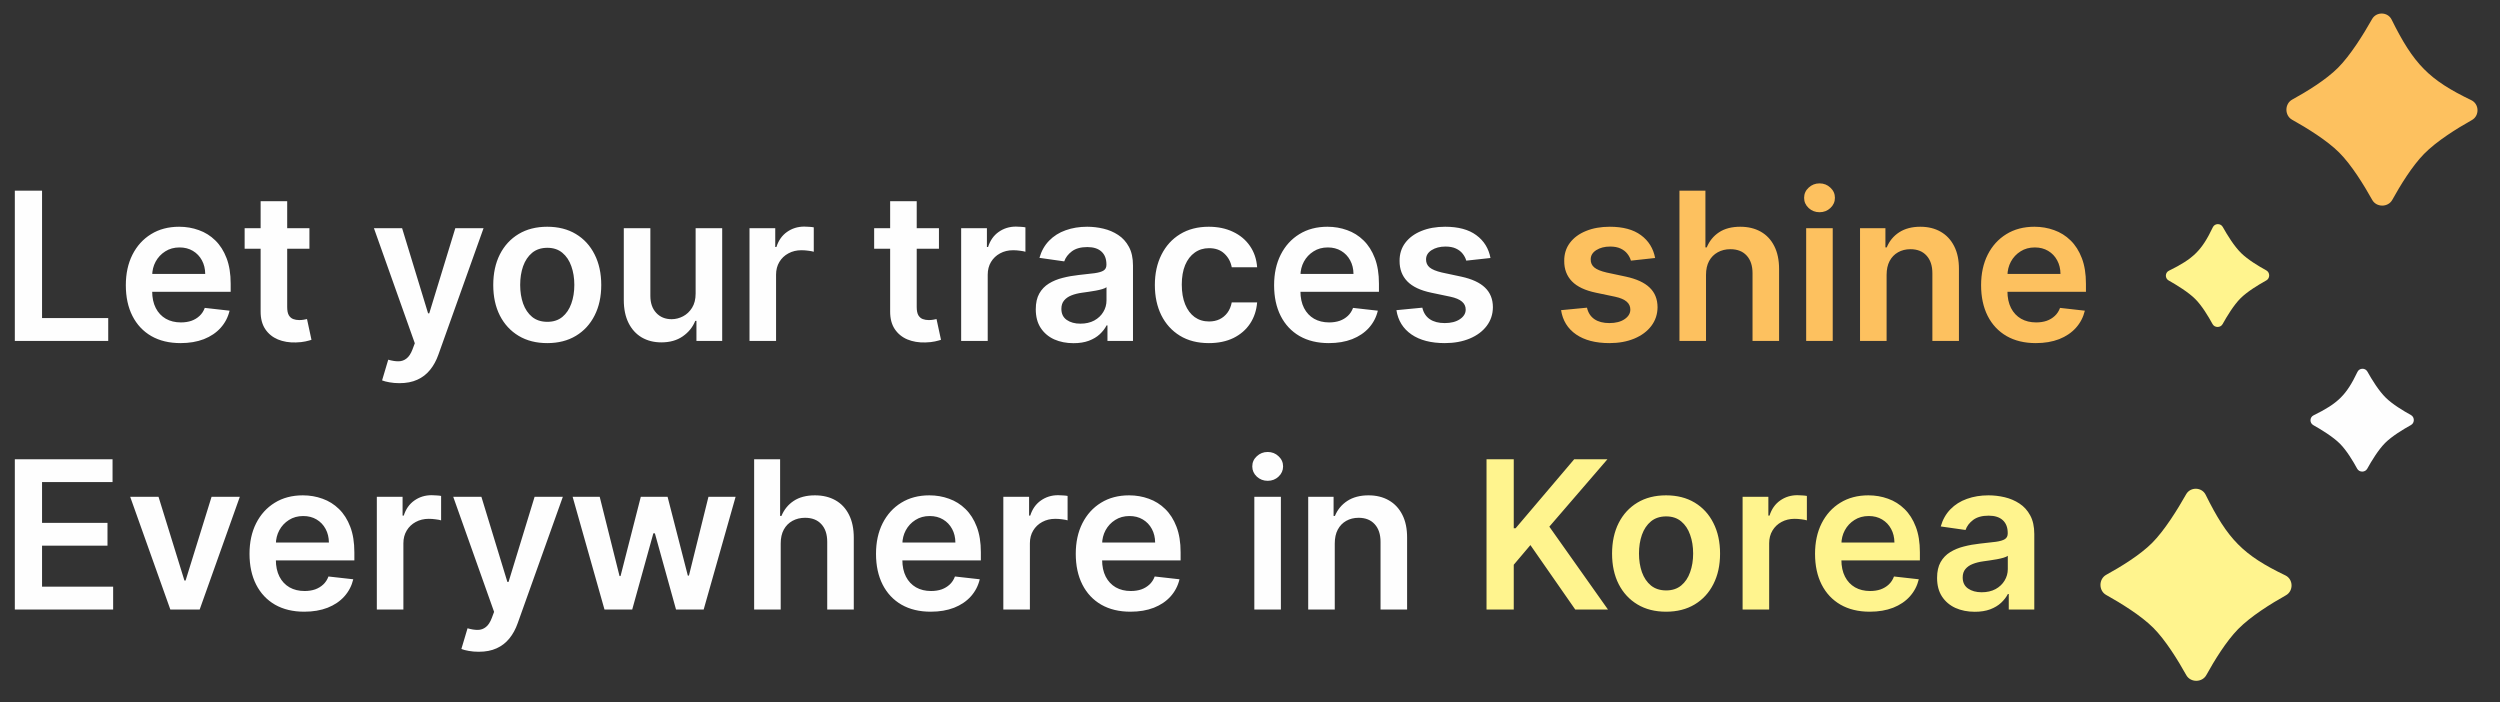 <svg width="242" height="68" viewBox="0 0 242 68" fill="none" xmlns="http://www.w3.org/2000/svg">
<rect x="0" y="0" width="242" height="68" fill="#333333" stroke="none"/>
<path d="M1.435 33V18.454H4.07V30.791H10.476V33H1.435ZM17.479 33.213C16.385 33.213 15.44 32.986 14.645 32.531C13.854 32.072 13.246 31.423 12.82 30.585C12.393 29.742 12.18 28.75 12.18 27.609C12.18 26.487 12.393 25.502 12.82 24.655C13.251 23.803 13.852 23.14 14.624 22.666C15.395 22.188 16.302 21.949 17.344 21.949C18.016 21.949 18.651 22.058 19.247 22.276C19.849 22.489 20.379 22.82 20.838 23.27C21.302 23.72 21.667 24.293 21.932 24.989C22.197 25.68 22.329 26.504 22.329 27.46V28.249H13.388V26.516H19.865C19.86 26.023 19.754 25.585 19.546 25.202C19.337 24.813 19.046 24.508 18.672 24.285C18.303 24.063 17.872 23.952 17.379 23.952C16.854 23.952 16.392 24.079 15.994 24.335C15.597 24.586 15.287 24.918 15.064 25.329C14.846 25.737 14.735 26.184 14.73 26.672V28.185C14.73 28.819 14.846 29.364 15.078 29.818C15.31 30.268 15.634 30.614 16.051 30.855C16.468 31.092 16.956 31.21 17.514 31.21C17.888 31.21 18.227 31.158 18.53 31.054C18.833 30.945 19.096 30.787 19.318 30.578C19.541 30.37 19.709 30.112 19.822 29.804L22.223 30.074C22.072 30.708 21.783 31.262 21.357 31.736C20.935 32.205 20.395 32.569 19.737 32.83C19.079 33.085 18.326 33.213 17.479 33.213ZM29.952 22.091V24.079H23.681V22.091H29.952ZM25.229 19.477H27.8V29.719C27.8 30.064 27.852 30.329 27.956 30.514C28.065 30.694 28.207 30.817 28.383 30.884C28.558 30.95 28.752 30.983 28.965 30.983C29.126 30.983 29.273 30.971 29.405 30.947C29.543 30.924 29.647 30.902 29.718 30.884L30.151 32.894C30.014 32.941 29.817 32.993 29.561 33.05C29.311 33.106 29.003 33.14 28.638 33.149C27.994 33.168 27.414 33.071 26.898 32.858C26.382 32.64 25.972 32.304 25.669 31.849C25.371 31.395 25.224 30.827 25.229 30.145V19.477ZM38.661 37.091C38.311 37.091 37.986 37.062 37.688 37.006C37.395 36.954 37.16 36.892 36.985 36.821L37.582 34.818C37.956 34.927 38.289 34.979 38.583 34.974C38.877 34.97 39.135 34.877 39.357 34.697C39.584 34.522 39.776 34.229 39.932 33.817L40.153 33.227L36.197 22.091H38.924L41.438 30.329H41.552L44.073 22.091H46.807L42.44 34.321C42.236 34.899 41.966 35.394 41.63 35.805C41.294 36.222 40.882 36.539 40.394 36.757C39.911 36.98 39.334 37.091 38.661 37.091ZM52.974 33.213C51.909 33.213 50.985 32.979 50.204 32.51C49.423 32.041 48.817 31.385 48.386 30.543C47.96 29.7 47.747 28.715 47.747 27.588C47.747 26.461 47.96 25.474 48.386 24.626C48.817 23.779 49.423 23.121 50.204 22.652C50.985 22.183 51.909 21.949 52.974 21.949C54.039 21.949 54.963 22.183 55.744 22.652C56.525 23.121 57.129 23.779 57.555 24.626C57.986 25.474 58.201 26.461 58.201 27.588C58.201 28.715 57.986 29.7 57.555 30.543C57.129 31.385 56.525 32.041 55.744 32.51C54.963 32.979 54.039 33.213 52.974 33.213ZM52.988 31.153C53.566 31.153 54.049 30.995 54.437 30.678C54.825 30.356 55.114 29.925 55.304 29.385C55.498 28.845 55.595 28.244 55.595 27.581C55.595 26.913 55.498 26.31 55.304 25.77C55.114 25.225 54.825 24.792 54.437 24.47C54.049 24.148 53.566 23.987 52.988 23.987C52.396 23.987 51.904 24.148 51.511 24.47C51.123 24.792 50.832 25.225 50.637 25.77C50.448 26.31 50.353 26.913 50.353 27.581C50.353 28.244 50.448 28.845 50.637 29.385C50.832 29.925 51.123 30.356 51.511 30.678C51.904 30.995 52.396 31.153 52.988 31.153ZM67.337 28.412V22.091H69.908V33H67.415V31.061H67.301C67.055 31.672 66.65 32.171 66.087 32.56C65.528 32.948 64.839 33.142 64.02 33.142C63.305 33.142 62.673 32.983 62.124 32.666C61.579 32.344 61.153 31.878 60.845 31.267C60.537 30.651 60.383 29.908 60.383 29.037V22.091H62.955V28.639C62.955 29.331 63.144 29.88 63.523 30.287C63.901 30.694 64.399 30.898 65.014 30.898C65.393 30.898 65.76 30.805 66.115 30.621C66.47 30.436 66.761 30.162 66.989 29.797C67.221 29.428 67.337 28.966 67.337 28.412ZM72.552 33V22.091H75.044V23.909H75.158C75.357 23.279 75.698 22.794 76.181 22.453C76.668 22.108 77.225 21.935 77.85 21.935C77.992 21.935 78.15 21.942 78.326 21.956C78.506 21.965 78.655 21.982 78.773 22.006V24.371C78.664 24.333 78.491 24.3 78.255 24.271C78.023 24.238 77.798 24.222 77.58 24.222C77.111 24.222 76.69 24.323 76.316 24.527C75.946 24.726 75.655 25.003 75.442 25.358C75.229 25.713 75.123 26.123 75.123 26.587V33H72.552ZM90.89 22.091V24.079H84.618V22.091H90.89ZM86.166 19.477H88.738V29.719C88.738 30.064 88.79 30.329 88.894 30.514C89.003 30.694 89.145 30.817 89.32 30.884C89.495 30.95 89.689 30.983 89.902 30.983C90.063 30.983 90.21 30.971 90.343 30.947C90.48 30.924 90.584 30.902 90.655 30.884L91.088 32.894C90.951 32.941 90.755 32.993 90.499 33.05C90.248 33.106 89.94 33.14 89.576 33.149C88.932 33.168 88.352 33.071 87.836 32.858C87.32 32.64 86.91 32.304 86.607 31.849C86.309 31.395 86.162 30.827 86.166 30.145V19.477ZM93.04 33V22.091H95.533V23.909H95.646C95.845 23.279 96.186 22.794 96.669 22.453C97.157 22.108 97.713 21.935 98.338 21.935C98.48 21.935 98.639 21.942 98.814 21.956C98.994 21.965 99.143 21.982 99.261 22.006V24.371C99.153 24.333 98.98 24.3 98.743 24.271C98.511 24.238 98.286 24.222 98.068 24.222C97.599 24.222 97.178 24.323 96.804 24.527C96.435 24.726 96.144 25.003 95.93 25.358C95.717 25.713 95.611 26.123 95.611 26.587V33H93.04ZM103.913 33.22C103.222 33.22 102.599 33.097 102.045 32.851C101.496 32.6 101.061 32.231 100.739 31.743C100.421 31.255 100.263 30.654 100.263 29.939C100.263 29.323 100.376 28.814 100.604 28.412C100.831 28.009 101.141 27.688 101.534 27.446C101.927 27.204 102.37 27.022 102.862 26.899C103.359 26.771 103.873 26.679 104.403 26.622C105.043 26.556 105.561 26.497 105.959 26.445C106.357 26.388 106.645 26.303 106.825 26.189C107.01 26.07 107.102 25.888 107.102 25.642V25.599C107.102 25.064 106.944 24.65 106.626 24.357C106.309 24.063 105.852 23.916 105.256 23.916C104.626 23.916 104.126 24.053 103.757 24.328C103.393 24.603 103.146 24.927 103.018 25.301L100.618 24.96C100.807 24.297 101.12 23.743 101.555 23.298C101.991 22.849 102.524 22.512 103.153 22.29C103.783 22.062 104.479 21.949 105.241 21.949C105.767 21.949 106.29 22.01 106.811 22.134C107.332 22.257 107.808 22.46 108.239 22.744C108.67 23.024 109.015 23.405 109.276 23.888C109.541 24.371 109.673 24.974 109.673 25.699V33H107.202V31.501H107.116C106.96 31.805 106.74 32.089 106.456 32.354C106.177 32.614 105.824 32.825 105.398 32.986C104.976 33.142 104.482 33.22 103.913 33.22ZM104.581 31.331C105.097 31.331 105.545 31.229 105.923 31.026C106.302 30.817 106.593 30.543 106.797 30.202C107.005 29.861 107.109 29.489 107.109 29.087V27.801C107.029 27.867 106.892 27.929 106.697 27.986C106.508 28.043 106.295 28.092 106.058 28.135C105.821 28.178 105.587 28.215 105.355 28.249C105.123 28.282 104.922 28.31 104.751 28.334C104.368 28.386 104.025 28.471 103.722 28.59C103.419 28.708 103.179 28.874 103.004 29.087C102.829 29.295 102.741 29.565 102.741 29.896C102.741 30.37 102.914 30.727 103.26 30.969C103.606 31.21 104.046 31.331 104.581 31.331ZM117.017 33.213C115.928 33.213 114.993 32.974 114.212 32.496C113.435 32.017 112.836 31.357 112.415 30.514C111.998 29.667 111.79 28.691 111.79 27.588C111.79 26.48 112.003 25.502 112.429 24.655C112.855 23.803 113.456 23.14 114.233 22.666C115.014 22.188 115.938 21.949 117.003 21.949C117.888 21.949 118.672 22.112 119.354 22.439C120.04 22.761 120.587 23.218 120.994 23.81C121.402 24.397 121.634 25.083 121.69 25.869H119.233C119.134 25.344 118.897 24.906 118.523 24.555C118.153 24.2 117.659 24.023 117.038 24.023C116.513 24.023 116.051 24.165 115.653 24.449C115.256 24.728 114.946 25.131 114.723 25.656C114.505 26.182 114.396 26.812 114.396 27.546C114.396 28.289 114.505 28.928 114.723 29.463C114.941 29.993 115.246 30.403 115.639 30.692C116.037 30.976 116.503 31.118 117.038 31.118C117.417 31.118 117.756 31.047 118.054 30.905C118.357 30.758 118.61 30.547 118.814 30.273C119.018 29.998 119.157 29.664 119.233 29.271H121.69C121.629 30.043 121.402 30.727 121.009 31.324C120.616 31.916 120.08 32.38 119.403 32.716C118.726 33.047 117.931 33.213 117.017 33.213ZM128.631 33.213C127.537 33.213 126.593 32.986 125.797 32.531C125.007 32.072 124.398 31.423 123.972 30.585C123.546 29.742 123.333 28.75 123.333 27.609C123.333 26.487 123.546 25.502 123.972 24.655C124.403 23.803 125.004 23.14 125.776 22.666C126.548 22.188 127.454 21.949 128.496 21.949C129.168 21.949 129.803 22.058 130.4 22.276C131.001 22.489 131.531 22.82 131.99 23.27C132.454 23.72 132.819 24.293 133.084 24.989C133.349 25.68 133.482 26.504 133.482 27.46V28.249H124.54V26.516H131.017C131.013 26.023 130.906 25.585 130.698 25.202C130.489 24.813 130.198 24.508 129.824 24.285C129.455 24.063 129.024 23.952 128.532 23.952C128.006 23.952 127.544 24.079 127.147 24.335C126.749 24.586 126.439 24.918 126.216 25.329C125.998 25.737 125.887 26.184 125.882 26.672V28.185C125.882 28.819 125.998 29.364 126.23 29.818C126.462 30.268 126.787 30.614 127.203 30.855C127.62 31.092 128.108 31.21 128.667 31.21C129.041 31.21 129.379 31.158 129.682 31.054C129.985 30.945 130.248 30.787 130.471 30.578C130.693 30.37 130.861 30.112 130.975 29.804L133.375 30.074C133.224 30.708 132.935 31.262 132.509 31.736C132.087 32.205 131.548 32.569 130.89 32.83C130.231 33.085 129.479 33.213 128.631 33.213ZM144.279 24.974L141.935 25.23C141.869 24.993 141.753 24.771 141.587 24.562C141.426 24.354 141.209 24.186 140.934 24.058C140.659 23.93 140.323 23.866 139.925 23.866C139.39 23.866 138.941 23.983 138.576 24.215C138.216 24.447 138.039 24.747 138.043 25.116C138.039 25.434 138.155 25.692 138.391 25.891C138.633 26.09 139.031 26.253 139.585 26.381L141.445 26.778C142.478 27.001 143.245 27.354 143.746 27.837C144.253 28.32 144.509 28.952 144.513 29.733C144.509 30.419 144.308 31.026 143.91 31.551C143.517 32.072 142.97 32.479 142.269 32.773C141.568 33.066 140.763 33.213 139.854 33.213C138.519 33.213 137.444 32.934 136.63 32.375C135.816 31.812 135.33 31.028 135.174 30.024L137.681 29.783C137.795 30.275 138.036 30.647 138.406 30.898C138.775 31.149 139.255 31.274 139.847 31.274C140.458 31.274 140.948 31.149 141.317 30.898C141.692 30.647 141.879 30.337 141.879 29.967C141.879 29.655 141.758 29.397 141.516 29.193C141.28 28.99 140.91 28.833 140.408 28.724L138.548 28.334C137.501 28.116 136.727 27.749 136.225 27.233C135.723 26.712 135.475 26.054 135.479 25.259C135.475 24.586 135.657 24.004 136.026 23.511C136.4 23.014 136.919 22.631 137.582 22.361C138.249 22.086 139.019 21.949 139.89 21.949C141.168 21.949 142.174 22.221 142.908 22.766C143.647 23.31 144.104 24.046 144.279 24.974ZM1.435 59V44.455H10.895V46.663H4.07V50.612H10.405V52.821H4.07V56.791H10.952V59H1.435ZM23.214 48.091L19.329 59H16.488L12.603 48.091H15.345L17.852 56.195H17.965L20.479 48.091H23.214ZM29.451 59.213C28.358 59.213 27.413 58.986 26.617 58.531C25.827 58.072 25.218 57.423 24.792 56.585C24.366 55.742 24.153 54.751 24.153 53.609C24.153 52.487 24.366 51.502 24.792 50.655C25.223 49.803 25.825 49.14 26.596 48.666C27.368 48.188 28.275 47.949 29.316 47.949C29.989 47.949 30.623 48.058 31.22 48.276C31.821 48.489 32.351 48.82 32.811 49.27C33.275 49.72 33.639 50.293 33.904 50.989C34.17 51.68 34.302 52.504 34.302 53.46V54.249H25.36V52.516H31.838C31.833 52.023 31.726 51.585 31.518 51.202C31.31 50.813 31.019 50.508 30.645 50.285C30.275 50.063 29.844 49.952 29.352 49.952C28.826 49.952 28.365 50.08 27.967 50.335C27.569 50.586 27.259 50.918 27.037 51.33C26.819 51.737 26.707 52.184 26.703 52.672V54.185C26.703 54.819 26.819 55.364 27.051 55.818C27.283 56.268 27.607 56.614 28.024 56.855C28.441 57.092 28.928 57.21 29.487 57.21C29.861 57.21 30.2 57.158 30.503 57.054C30.805 56.945 31.068 56.786 31.291 56.578C31.513 56.37 31.681 56.112 31.795 55.804L34.196 56.074C34.044 56.708 33.755 57.262 33.329 57.736C32.908 58.205 32.368 58.569 31.71 58.83C31.052 59.085 30.299 59.213 29.451 59.213ZM36.477 59V48.091H38.97V49.909H39.084C39.283 49.279 39.624 48.794 40.106 48.453C40.594 48.108 41.151 47.935 41.776 47.935C41.918 47.935 42.076 47.942 42.251 47.956C42.431 47.965 42.581 47.982 42.699 48.006V50.371C42.59 50.333 42.417 50.3 42.18 50.271C41.948 50.238 41.724 50.222 41.506 50.222C41.037 50.222 40.615 50.323 40.242 50.527C39.872 50.726 39.581 51.003 39.368 51.358C39.155 51.713 39.048 52.123 39.048 52.587V59H36.477ZM46.337 63.091C45.987 63.091 45.662 63.062 45.364 63.006C45.07 62.954 44.836 62.892 44.661 62.821L45.258 60.818C45.632 60.927 45.965 60.979 46.259 60.974C46.552 60.97 46.81 60.877 47.033 60.697C47.26 60.522 47.452 60.229 47.608 59.817L47.828 59.227L43.873 48.091H46.6L49.114 56.33H49.228L51.749 48.091H54.483L50.115 60.321C49.912 60.899 49.642 61.394 49.306 61.805C48.97 62.222 48.558 62.539 48.07 62.757C47.587 62.98 47.009 63.091 46.337 63.091ZM58.514 59L55.431 48.091H58.052L59.97 55.761H60.069L62.029 48.091H64.622L66.582 55.719H66.689L68.578 48.091H71.206L68.116 59H65.439L63.393 51.628H63.244L61.199 59H58.514ZM75.572 52.608V59H73.001V44.455H75.515V49.945H75.643C75.898 49.329 76.294 48.844 76.829 48.489C77.369 48.129 78.055 47.949 78.888 47.949C79.646 47.949 80.307 48.108 80.87 48.425C81.433 48.742 81.869 49.206 82.177 49.817C82.489 50.428 82.646 51.173 82.646 52.054V59H80.075V52.452C80.075 51.718 79.885 51.147 79.506 50.74C79.132 50.328 78.607 50.122 77.93 50.122C77.475 50.122 77.068 50.222 76.708 50.42C76.353 50.615 76.074 50.896 75.87 51.266C75.671 51.635 75.572 52.082 75.572 52.608ZM90.096 59.213C89.002 59.213 88.058 58.986 87.262 58.531C86.471 58.072 85.863 57.423 85.437 56.585C85.011 55.742 84.798 54.751 84.798 53.609C84.798 52.487 85.011 51.502 85.437 50.655C85.868 49.803 86.469 49.14 87.241 48.666C88.013 48.188 88.919 47.949 89.961 47.949C90.633 47.949 91.268 48.058 91.864 48.276C92.466 48.489 92.996 48.82 93.455 49.27C93.919 49.72 94.284 50.293 94.549 50.989C94.814 51.68 94.947 52.504 94.947 53.46V54.249H86.005V52.516H92.482C92.478 52.023 92.371 51.585 92.163 51.202C91.954 50.813 91.663 50.508 91.289 50.285C90.92 50.063 90.489 49.952 89.996 49.952C89.471 49.952 89.009 50.08 88.612 50.335C88.214 50.586 87.904 50.918 87.681 51.33C87.463 51.737 87.352 52.184 87.347 52.672V54.185C87.347 54.819 87.463 55.364 87.695 55.818C87.927 56.268 88.252 56.614 88.668 56.855C89.085 57.092 89.573 57.21 90.131 57.21C90.505 57.21 90.844 57.158 91.147 57.054C91.45 56.945 91.713 56.786 91.935 56.578C92.158 56.37 92.326 56.112 92.44 55.804L94.84 56.074C94.689 56.708 94.4 57.262 93.974 57.736C93.552 58.205 93.013 58.569 92.354 58.83C91.696 59.085 90.943 59.213 90.096 59.213ZM97.122 59V48.091H99.615V49.909H99.728C99.927 49.279 100.268 48.794 100.751 48.453C101.239 48.108 101.795 47.935 102.42 47.935C102.562 47.935 102.721 47.942 102.896 47.956C103.076 47.965 103.225 47.982 103.343 48.006V50.371C103.234 50.333 103.062 50.3 102.825 50.271C102.593 50.238 102.368 50.222 102.15 50.222C101.681 50.222 101.26 50.323 100.886 50.527C100.517 50.726 100.225 51.003 100.012 51.358C99.799 51.713 99.693 52.123 99.693 52.587V59H97.122ZM109.432 59.213C108.338 59.213 107.393 58.986 106.598 58.531C105.807 58.072 105.199 57.423 104.773 56.585C104.347 55.742 104.134 54.751 104.134 53.609C104.134 52.487 104.347 51.502 104.773 50.655C105.204 49.803 105.805 49.14 106.577 48.666C107.348 48.188 108.255 47.949 109.297 47.949C109.969 47.949 110.604 48.058 111.2 48.276C111.802 48.489 112.332 48.82 112.791 49.27C113.255 49.72 113.62 50.293 113.885 50.989C114.15 51.68 114.283 52.504 114.283 53.46V54.249H105.341V52.516H111.818C111.813 52.023 111.707 51.585 111.499 51.202C111.29 50.813 110.999 50.508 110.625 50.285C110.256 50.063 109.825 49.952 109.332 49.952C108.807 49.952 108.345 50.08 107.947 50.335C107.55 50.586 107.24 50.918 107.017 51.33C106.799 51.737 106.688 52.184 106.683 52.672V54.185C106.683 54.819 106.799 55.364 107.031 55.818C107.263 56.268 107.588 56.614 108.004 56.855C108.421 57.092 108.909 57.21 109.467 57.21C109.841 57.21 110.18 57.158 110.483 57.054C110.786 56.945 111.049 56.786 111.271 56.578C111.494 56.37 111.662 56.112 111.776 55.804L114.176 56.074C114.025 56.708 113.736 57.262 113.31 57.736C112.888 58.205 112.348 58.569 111.69 58.83C111.032 59.085 110.279 59.213 109.432 59.213ZM121.419 59V48.091H123.99V59H121.419ZM122.711 46.543C122.304 46.543 121.954 46.408 121.66 46.138C121.367 45.863 121.22 45.534 121.22 45.151C121.22 44.762 121.367 44.433 121.66 44.163C121.954 43.889 122.304 43.751 122.711 43.751C123.123 43.751 123.474 43.889 123.762 44.163C124.056 44.433 124.203 44.762 124.203 45.151C124.203 45.534 124.056 45.863 123.762 46.138C123.474 46.408 123.123 46.543 122.711 46.543ZM129.205 52.608V59H126.634V48.091H129.091V49.945H129.219C129.47 49.334 129.87 48.849 130.419 48.489C130.973 48.129 131.657 47.949 132.472 47.949C133.224 47.949 133.88 48.11 134.439 48.432C135.002 48.754 135.438 49.22 135.746 49.831C136.058 50.442 136.212 51.183 136.207 52.054V59H133.636V52.452C133.636 51.722 133.447 51.152 133.068 50.74C132.694 50.328 132.176 50.122 131.513 50.122C131.063 50.122 130.663 50.222 130.312 50.42C129.967 50.615 129.695 50.896 129.496 51.266C129.302 51.635 129.205 52.082 129.205 52.608Z" fill="#FEFEFE"/>
<path d="M160.217 24.974L157.873 25.23C157.807 24.993 157.691 24.771 157.525 24.562C157.364 24.354 157.146 24.186 156.871 24.058C156.597 23.93 156.261 23.866 155.863 23.866C155.328 23.866 154.878 23.983 154.513 24.215C154.154 24.447 153.976 24.747 153.981 25.116C153.976 25.434 154.092 25.692 154.329 25.891C154.57 26.09 154.968 26.253 155.522 26.381L157.383 26.778C158.415 27.001 159.182 27.354 159.684 27.837C160.191 28.32 160.446 28.952 160.451 29.733C160.446 30.419 160.245 31.026 159.847 31.551C159.454 32.072 158.907 32.479 158.207 32.773C157.506 33.066 156.701 33.213 155.792 33.213C154.457 33.213 153.382 32.934 152.567 32.375C151.753 31.812 151.268 31.028 151.112 30.024L153.619 29.783C153.732 30.275 153.974 30.647 154.343 30.898C154.712 31.149 155.193 31.274 155.785 31.274C156.396 31.274 156.886 31.149 157.255 30.898C157.629 30.647 157.816 30.337 157.816 29.967C157.816 29.655 157.695 29.397 157.454 29.193C157.217 28.99 156.848 28.833 156.346 28.724L154.485 28.334C153.439 28.116 152.665 27.749 152.163 27.233C151.661 26.712 151.412 26.054 151.417 25.259C151.412 24.586 151.594 24.004 151.964 23.511C152.338 23.014 152.856 22.631 153.519 22.361C154.187 22.086 154.956 21.949 155.827 21.949C157.106 21.949 158.112 22.221 158.846 22.766C159.585 23.31 160.041 24.046 160.217 24.974ZM165.142 26.608V33H162.571V18.454H165.085V23.945H165.213C165.469 23.329 165.864 22.844 166.399 22.489C166.939 22.129 167.625 21.949 168.459 21.949C169.216 21.949 169.877 22.108 170.44 22.425C171.004 22.742 171.439 23.206 171.747 23.817C172.06 24.428 172.216 25.173 172.216 26.054V33H169.645V26.452C169.645 25.718 169.455 25.147 169.077 24.74C168.703 24.328 168.177 24.122 167.5 24.122C167.045 24.122 166.638 24.222 166.278 24.421C165.923 24.615 165.644 24.896 165.44 25.266C165.241 25.635 165.142 26.082 165.142 26.608ZM174.837 33V22.091H177.408V33H174.837ZM176.129 20.543C175.722 20.543 175.372 20.408 175.078 20.138C174.785 19.863 174.638 19.534 174.638 19.151C174.638 18.762 174.785 18.433 175.078 18.163C175.372 17.889 175.722 17.751 176.129 17.751C176.541 17.751 176.892 17.889 177.18 18.163C177.474 18.433 177.621 18.762 177.621 19.151C177.621 19.534 177.474 19.863 177.18 20.138C176.892 20.408 176.541 20.543 176.129 20.543ZM182.623 26.608V33H180.051V22.091H182.509V23.945H182.637C182.888 23.334 183.288 22.849 183.837 22.489C184.391 22.129 185.075 21.949 185.89 21.949C186.642 21.949 187.298 22.11 187.857 22.432C188.42 22.754 188.856 23.22 189.164 23.831C189.476 24.442 189.63 25.183 189.625 26.054V33H187.054V26.452C187.054 25.723 186.865 25.152 186.486 24.74C186.112 24.328 185.594 24.122 184.931 24.122C184.481 24.122 184.081 24.222 183.73 24.421C183.385 24.615 183.113 24.896 182.914 25.266C182.72 25.635 182.623 26.082 182.623 26.608ZM197.069 33.213C195.975 33.213 195.03 32.986 194.235 32.531C193.444 32.072 192.836 31.423 192.409 30.585C191.983 29.742 191.77 28.75 191.77 27.609C191.77 26.487 191.983 25.502 192.409 24.655C192.84 23.803 193.442 23.14 194.213 22.666C194.985 22.188 195.892 21.949 196.934 21.949C197.606 21.949 198.24 22.058 198.837 22.276C199.438 22.489 199.969 22.82 200.428 23.27C200.892 23.72 201.257 24.293 201.522 24.989C201.787 25.68 201.919 26.504 201.919 27.46V28.249H192.978V26.516H199.455C199.45 26.023 199.344 25.585 199.135 25.202C198.927 24.813 198.636 24.508 198.262 24.285C197.892 24.063 197.462 23.952 196.969 23.952C196.444 23.952 195.982 24.079 195.584 24.335C195.186 24.586 194.876 24.918 194.654 25.329C194.436 25.737 194.325 26.184 194.32 26.672V28.185C194.32 28.819 194.436 29.364 194.668 29.818C194.9 30.268 195.224 30.614 195.641 30.855C196.058 31.092 196.545 31.21 197.104 31.21C197.478 31.21 197.817 31.158 198.12 31.054C198.423 30.945 198.685 30.787 198.908 30.578C199.131 30.37 199.299 30.112 199.412 29.804L201.813 30.074C201.661 30.708 201.373 31.262 200.946 31.736C200.525 32.205 199.985 32.569 199.327 32.83C198.669 33.085 197.916 33.213 197.069 33.213Z" fill="#FDC15F"/>
<path d="M143.896 59V44.455H146.531V51.138H146.708L152.383 44.455H155.6L149.975 50.981L155.65 59H152.482L148.143 52.764L146.531 54.668V59H143.896ZM161.275 59.213C160.21 59.213 159.286 58.979 158.505 58.51C157.724 58.041 157.118 57.385 156.687 56.543C156.261 55.7 156.048 54.715 156.048 53.588C156.048 52.461 156.261 51.474 156.687 50.626C157.118 49.779 157.724 49.121 158.505 48.652C159.286 48.183 160.21 47.949 161.275 47.949C162.34 47.949 163.263 48.183 164.045 48.652C164.826 49.121 165.43 49.779 165.856 50.626C166.287 51.474 166.502 52.461 166.502 53.588C166.502 54.715 166.287 55.7 165.856 56.543C165.43 57.385 164.826 58.041 164.045 58.51C163.263 58.979 162.34 59.213 161.275 59.213ZM161.289 57.153C161.867 57.153 162.35 56.995 162.738 56.678C163.126 56.356 163.415 55.925 163.604 55.385C163.799 54.845 163.896 54.244 163.896 53.581C163.896 52.913 163.799 52.31 163.604 51.77C163.415 51.225 163.126 50.792 162.738 50.47C162.35 50.148 161.867 49.987 161.289 49.987C160.697 49.987 160.205 50.148 159.812 50.47C159.424 50.792 159.132 51.225 158.938 51.77C158.749 52.31 158.654 52.913 158.654 53.581C158.654 54.244 158.749 54.845 158.938 55.385C159.132 55.925 159.424 56.356 159.812 56.678C160.205 56.995 160.697 57.153 161.289 57.153ZM168.684 59V48.091H171.177V49.909H171.291C171.49 49.279 171.831 48.794 172.314 48.453C172.801 48.108 173.358 47.935 173.983 47.935C174.125 47.935 174.283 47.942 174.458 47.956C174.638 47.965 174.788 47.982 174.906 48.006V50.371C174.797 50.333 174.624 50.3 174.387 50.271C174.155 50.238 173.931 50.222 173.713 50.222C173.244 50.222 172.823 50.323 172.449 50.527C172.079 50.726 171.788 51.003 171.575 51.358C171.362 51.713 171.255 52.123 171.255 52.587V59H168.684ZM180.994 59.213C179.901 59.213 178.956 58.986 178.161 58.531C177.37 58.072 176.761 57.423 176.335 56.585C175.909 55.742 175.696 54.751 175.696 53.609C175.696 52.487 175.909 51.502 176.335 50.655C176.766 49.803 177.367 49.14 178.139 48.666C178.911 48.188 179.818 47.949 180.859 47.949C181.532 47.949 182.166 48.058 182.763 48.276C183.364 48.489 183.894 48.82 184.354 49.27C184.818 49.72 185.182 50.293 185.447 50.989C185.713 51.68 185.845 52.504 185.845 53.46V54.249H176.903V52.516H183.381C183.376 52.023 183.269 51.585 183.061 51.202C182.853 50.813 182.562 50.508 182.188 50.285C181.818 50.063 181.387 49.952 180.895 49.952C180.369 49.952 179.908 50.08 179.51 50.335C179.112 50.586 178.802 50.918 178.58 51.33C178.362 51.737 178.25 52.184 178.246 52.672V54.185C178.246 54.819 178.362 55.364 178.594 55.818C178.826 56.268 179.15 56.614 179.567 56.855C179.983 57.092 180.471 57.21 181.03 57.21C181.404 57.21 181.742 57.158 182.045 57.054C182.348 56.945 182.611 56.786 182.834 56.578C183.056 56.37 183.224 56.112 183.338 55.804L185.739 56.074C185.587 56.708 185.298 57.262 184.872 57.736C184.451 58.205 183.911 58.569 183.253 58.83C182.595 59.085 181.842 59.213 180.994 59.213ZM191.159 59.22C190.468 59.22 189.846 59.097 189.292 58.851C188.742 58.6 188.307 58.231 187.985 57.743C187.667 57.255 187.509 56.654 187.509 55.939C187.509 55.323 187.623 54.814 187.85 54.412C188.077 54.01 188.387 53.688 188.78 53.446C189.173 53.205 189.616 53.022 190.108 52.899C190.605 52.771 191.119 52.679 191.65 52.622C192.289 52.556 192.807 52.497 193.205 52.445C193.603 52.388 193.891 52.303 194.071 52.189C194.256 52.071 194.348 51.888 194.348 51.642V51.599C194.348 51.064 194.19 50.65 193.873 50.356C193.555 50.063 193.098 49.916 192.502 49.916C191.872 49.916 191.373 50.053 191.003 50.328C190.639 50.603 190.392 50.927 190.265 51.301L187.864 50.96C188.053 50.297 188.366 49.743 188.801 49.298C189.237 48.849 189.77 48.512 190.4 48.29C191.029 48.062 191.725 47.949 192.488 47.949C193.013 47.949 193.536 48.01 194.057 48.133C194.578 48.257 195.054 48.46 195.485 48.744C195.916 49.024 196.261 49.405 196.522 49.888C196.787 50.371 196.919 50.974 196.919 51.699V59H194.448V57.501H194.363C194.206 57.804 193.986 58.089 193.702 58.354C193.423 58.614 193.07 58.825 192.644 58.986C192.222 59.142 191.728 59.22 191.159 59.22ZM191.827 57.331C192.343 57.331 192.791 57.229 193.169 57.026C193.548 56.817 193.839 56.543 194.043 56.202C194.251 55.861 194.355 55.489 194.355 55.087V53.801C194.275 53.867 194.138 53.929 193.944 53.986C193.754 54.043 193.541 54.092 193.304 54.135C193.068 54.178 192.833 54.215 192.601 54.249C192.369 54.282 192.168 54.31 191.998 54.334C191.614 54.386 191.271 54.471 190.968 54.59C190.665 54.708 190.426 54.874 190.25 55.087C190.075 55.295 189.988 55.565 189.988 55.896C189.988 56.37 190.16 56.727 190.506 56.969C190.852 57.21 191.292 57.331 191.827 57.331Z" fill="#FFF48E"/>
<path d="M211.619 47.843C212.033 47.112 213.134 47.139 213.507 47.893C215.642 52.21 217.134 53.731 221.225 55.698C221.997 56.069 222.028 57.202 221.281 57.621C219.821 58.44 217.867 59.656 216.647 60.9C215.487 62.083 214.346 63.95 213.573 65.347C213.166 66.084 212.041 66.088 211.631 65.352C210.827 63.91 209.629 61.963 208.44 60.773C207.254 59.588 205.316 58.394 203.875 57.59C203.137 57.178 203.144 56.047 203.885 55.64C205.284 54.871 207.145 53.735 208.314 52.566C209.521 51.359 210.78 49.328 211.619 47.843Z" fill="#FFF48E"/>
<path d="M223.923 41.149C223.556 40.943 223.569 40.394 223.946 40.208C226.321 39.041 227.13 38.247 228.204 35.995C228.388 35.609 228.954 35.593 229.162 35.967C229.599 36.751 230.265 37.834 230.947 38.502C231.595 39.138 232.629 39.763 233.38 40.175C233.749 40.378 233.751 40.94 233.382 41.143C232.608 41.572 231.53 42.228 230.879 42.879C230.23 43.529 229.576 44.601 229.147 45.375C228.943 45.745 228.378 45.742 228.175 45.371C227.766 44.618 227.143 43.587 226.502 42.947C225.841 42.286 224.719 41.597 223.923 41.149Z" fill="#FEFEFE"/>
<path d="M229.619 1.843C230.033 1.112 231.134 1.139 231.507 1.893C233.642 6.21 235.134 7.731 239.225 9.698C239.997 10.069 240.028 11.202 239.281 11.621C237.821 12.44 235.867 13.656 234.647 14.9C233.487 16.083 232.346 17.95 231.573 19.347C231.166 20.084 230.041 20.088 229.631 19.352C228.827 17.91 227.629 15.963 226.44 14.774C225.254 13.588 223.316 12.394 221.875 11.59C221.137 11.178 221.144 10.047 221.885 9.64C223.284 8.872 225.145 7.735 226.314 6.566C227.521 5.359 228.78 3.328 229.619 1.843Z" fill="#FDC15F"/>
<path d="M209.923 27.149C209.556 26.943 209.569 26.393 209.946 26.208C212.321 25.041 213.13 24.247 214.204 21.995C214.388 21.609 214.954 21.593 215.162 21.967C215.599 22.751 216.265 23.834 216.947 24.502C217.595 25.138 218.629 25.763 219.38 26.175C219.749 26.378 219.751 26.939 219.382 27.143C218.608 27.572 217.53 28.228 216.879 28.879C216.23 29.529 215.576 30.601 215.147 31.375C214.943 31.745 214.378 31.742 214.175 31.371C213.766 30.619 213.143 29.587 212.502 28.947C211.841 28.286 210.719 27.597 209.923 27.149Z" fill="#FFF48E"/>
</svg>
